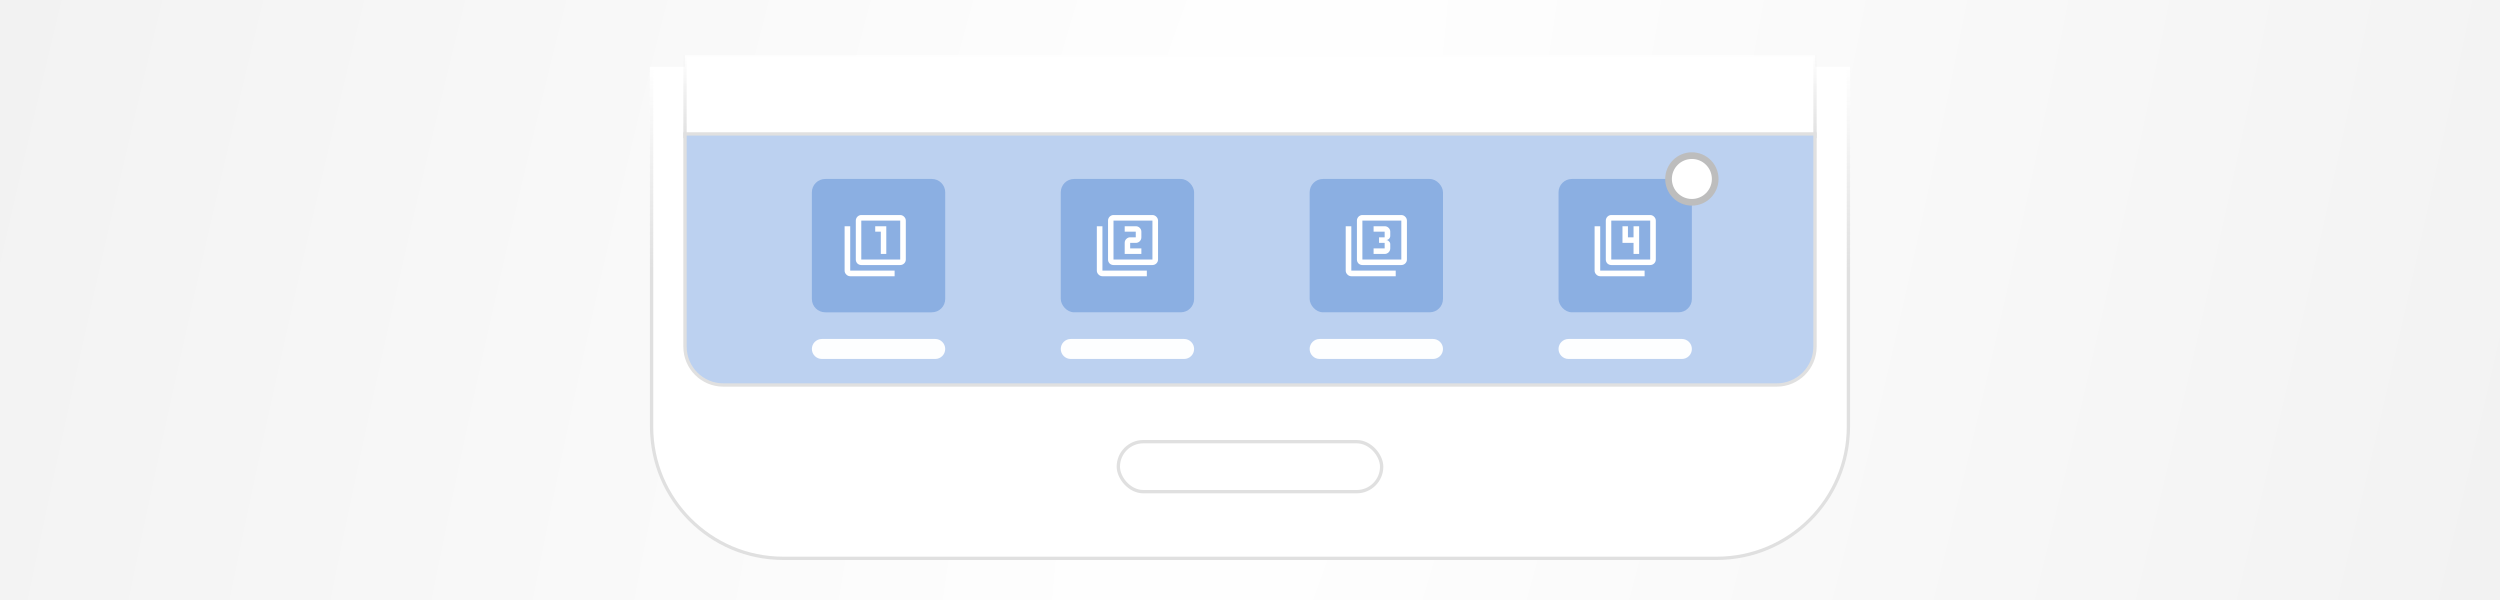 <svg width="375" height="90" viewBox="0 0 375 90" fill="none" xmlns="http://www.w3.org/2000/svg">
<g clip-path="url(#clip0)">
<rect width="375" height="90" fill="white"/>
<rect width="375" height="90" fill="url(#paint0_radial)"/>
<g filter="url(#filter0_d)">
<path d="M277.514 62C277.514 73.046 268.56 82 257.514 82L117.486 82C106.44 82 97.486 73.046 97.486 62L97.486 8.017L277.514 8.017L277.514 62Z" fill="white"/>
<path d="M277.264 62C277.264 72.908 268.422 81.75 257.514 81.75L117.486 81.75C106.578 81.75 97.736 72.908 97.736 62L97.736 8.267L277.264 8.267L277.264 62Z" stroke="url(#paint1_linear)" stroke-width="0.5"/>
</g>
<path d="M272.25 20.47L102.75 20.47L102.75 8.267L272.25 8.267L272.25 20.47Z" fill="white" stroke="url(#paint2_linear)" stroke-width="0.5"/>
<path d="M272.25 52C272.25 55.175 269.676 57.75 266.5 57.75L108.5 57.75C105.324 57.75 102.75 55.175 102.75 52L102.75 20.095L272.25 20.095L272.25 52Z" fill="#BCD1F0" stroke="#E0E0E0" stroke-width="0.5"/>
<path d="M121.781 28.845C121.781 27.741 122.677 26.845 123.781 26.845H139.781C140.886 26.845 141.781 27.741 141.781 28.845V44.845C141.781 45.95 140.886 46.845 139.781 46.845H123.781C122.677 46.845 121.781 45.95 121.781 44.845V28.845Z" fill="#8BAFE2"/>
<rect x="159.115" y="26.845" width="20" height="20" rx="2" fill="#8BAFE2"/>
<rect x="196.448" y="26.845" width="20" height="20" rx="2" fill="#8BAFE2"/>
<rect x="233.781" y="26.845" width="20" height="20" rx="2" fill="#8BAFE2"/>
<path d="M121.781 52.345C121.781 51.517 122.453 50.845 123.281 50.845H140.281C141.11 50.845 141.781 51.517 141.781 52.345C141.781 53.173 141.11 53.845 140.281 53.845H123.281C122.453 53.845 121.781 53.173 121.781 52.345Z" fill="#FDFEFF"/>
<path d="M159.115 52.345C159.115 51.517 159.787 50.845 160.615 50.845H177.615C178.443 50.845 179.115 51.517 179.115 52.345C179.115 53.173 178.443 53.845 177.615 53.845H160.615C159.787 53.845 159.115 53.173 159.115 52.345Z" fill="#FDFEFF"/>
<path d="M196.448 52.345C196.448 51.517 197.12 50.845 197.948 50.845H214.948C215.776 50.845 216.448 51.517 216.448 52.345C216.448 53.173 215.776 53.845 214.948 53.845H197.948C197.12 53.845 196.448 53.173 196.448 52.345Z" fill="#FDFEFF"/>
<path d="M233.781 52.345C233.781 51.517 234.453 50.845 235.281 50.845H252.281C253.11 50.845 253.781 51.517 253.781 52.345C253.781 53.173 253.11 53.845 252.281 53.845H235.281C234.453 53.845 233.781 53.173 233.781 52.345Z" fill="#FDFEFF"/>
<path d="M135.032 38.935V33.095H129.192V38.935H135.032ZM135.032 32.255C135.253 32.255 135.448 32.34 135.617 32.509C135.787 32.678 135.871 32.874 135.871 33.095V38.935C135.871 39.156 135.787 39.352 135.617 39.521C135.448 39.677 135.253 39.755 135.032 39.755H129.192C128.97 39.755 128.775 39.677 128.606 39.521C128.45 39.352 128.371 39.156 128.371 38.935V33.095C128.371 32.874 128.45 32.678 128.606 32.509C128.775 32.34 128.97 32.255 129.192 32.255H135.032ZM132.121 38.095V34.755H131.282V33.935H132.942V38.095H132.121ZM127.532 33.935V40.595H134.192V41.435H127.532C127.31 41.435 127.115 41.35 126.946 41.181C126.776 41.012 126.692 40.816 126.692 40.595V33.935H127.532Z" fill="white"/>
<path d="M171.205 37.255V38.095H168.705V36.435C168.705 36.201 168.783 36.005 168.939 35.849C169.108 35.68 169.304 35.595 169.525 35.595H170.365V34.755H168.705V33.935H170.365C170.599 33.935 170.795 34.013 170.951 34.169C171.12 34.326 171.205 34.521 171.205 34.755V35.595C171.205 35.83 171.12 36.031 170.951 36.201C170.782 36.357 170.586 36.435 170.365 36.435H169.525V37.255H171.205ZM172.865 38.935V33.095H167.025V38.935H172.865ZM172.865 32.255C173.086 32.255 173.282 32.34 173.451 32.509C173.62 32.678 173.705 32.874 173.705 33.095V38.935C173.705 39.156 173.62 39.352 173.451 39.521C173.282 39.677 173.086 39.755 172.865 39.755H167.025C166.804 39.755 166.608 39.677 166.439 39.521C166.283 39.352 166.205 39.156 166.205 38.935V33.095C166.205 32.874 166.283 32.678 166.439 32.509C166.608 32.34 166.804 32.255 167.025 32.255H172.865ZM165.365 33.935V40.595H172.025V41.435H165.365C165.144 41.435 164.948 41.35 164.779 41.181C164.61 41.012 164.525 40.816 164.525 40.595V33.935H165.365Z" fill="white"/>
<path d="M208.538 37.255C208.538 37.49 208.453 37.691 208.284 37.861C208.115 38.017 207.919 38.095 207.698 38.095H206.038V37.255H207.698V36.435H206.858V35.595H207.698V34.755H206.038V33.935H207.698C207.932 33.935 208.128 34.013 208.284 34.169C208.453 34.326 208.538 34.521 208.538 34.755V35.38C208.538 35.55 208.473 35.699 208.342 35.83C208.225 35.947 208.082 36.005 207.913 36.005C208.082 36.005 208.225 36.07 208.342 36.201C208.473 36.318 208.538 36.461 208.538 36.63V37.255ZM202.698 33.935V40.595H209.358V41.435H202.698C202.477 41.435 202.281 41.35 202.112 41.181C201.943 41.012 201.858 40.816 201.858 40.595V33.935H202.698ZM210.198 38.935V33.095H204.358V38.935H210.198ZM210.198 32.255C210.419 32.255 210.615 32.34 210.784 32.509C210.953 32.678 211.038 32.874 211.038 33.095V38.935C211.038 39.156 210.953 39.352 210.784 39.521C210.615 39.677 210.419 39.755 210.198 39.755H204.358C204.137 39.755 203.941 39.677 203.772 39.521C203.616 39.352 203.538 39.156 203.538 38.935V33.095C203.538 32.874 203.616 32.678 203.772 32.509C203.941 32.34 204.137 32.255 204.358 32.255H210.198Z" fill="white"/>
<path d="M247.531 38.935V33.095H241.691V38.935H247.531ZM247.531 32.255C247.753 32.255 247.948 32.34 248.117 32.509C248.286 32.678 248.371 32.874 248.371 33.095V38.935C248.371 39.156 248.286 39.352 248.117 39.521C247.948 39.677 247.753 39.755 247.531 39.755H241.691C241.47 39.755 241.275 39.677 241.105 39.521C240.949 39.352 240.871 39.156 240.871 38.935V33.095C240.871 32.874 240.949 32.678 241.105 32.509C241.275 32.34 241.47 32.255 241.691 32.255H247.531ZM245.031 38.095V36.435H243.371V33.935H244.191V35.595H245.031V33.935H245.871V38.095H245.031ZM240.031 33.935V40.595H246.691V41.435H240.031C239.81 41.435 239.615 41.35 239.445 41.181C239.276 41.012 239.191 40.816 239.191 40.595V33.935H240.031Z" fill="white"/>
<circle cx="253.781" cy="26.845" r="3.5" fill="white" stroke="#BDBDBD"/>
<rect x="167.75" y="66.25" width="39.5" height="7.5" rx="3.75" stroke="#E0E0E0" stroke-width="0.5"/>
</g>
<defs>
<filter id="filter0_d" x="87.486" y="0.017" width="200.028" height="93.983" filterUnits="userSpaceOnUse" color-interpolation-filters="sRGB">
<feFlood flood-opacity="0" result="BackgroundImageFix"/>
<feColorMatrix in="SourceAlpha" type="matrix" values="0 0 0 0 0 0 0 0 0 0 0 0 0 0 0 0 0 0 127 0"/>
<feOffset dy="2"/>
<feGaussianBlur stdDeviation="5"/>
<feColorMatrix type="matrix" values="0 0 0 0 0 0 0 0 0 0 0 0 0 0 0 0 0 0 0.1 0"/>
<feBlend mode="normal" in2="BackgroundImageFix" result="effect1_dropShadow"/>
<feBlend mode="normal" in="SourceGraphic" in2="effect1_dropShadow" result="shape"/>
</filter>
<radialGradient id="paint0_radial" cx="0" cy="0" r="1" gradientUnits="userSpaceOnUse" gradientTransform="translate(187.5 45) rotate(13.496) scale(192.824 803.435)">
<stop stop-color="white"/>
<stop offset="1" stop-color="#F2F2F2"/>
</radialGradient>
<linearGradient id="paint1_linear" x1="115.074" y1="38.409" x2="115.074" y2="8.017" gradientUnits="userSpaceOnUse">
<stop stop-color="#E0E0E0"/>
<stop offset="1" stop-color="#E0E0E0" stop-opacity="0"/>
</linearGradient>
<linearGradient id="paint2_linear" x1="119.109" y1="20.72" x2="119.109" y2="8.017" gradientUnits="userSpaceOnUse">
<stop stop-color="#E0E0E0"/>
<stop offset="1" stop-color="#E0E0E0" stop-opacity="0"/>
</linearGradient>
<clipPath id="clip0">
<rect width="375" height="90" fill="white"/>
</clipPath>
</defs>
</svg>
